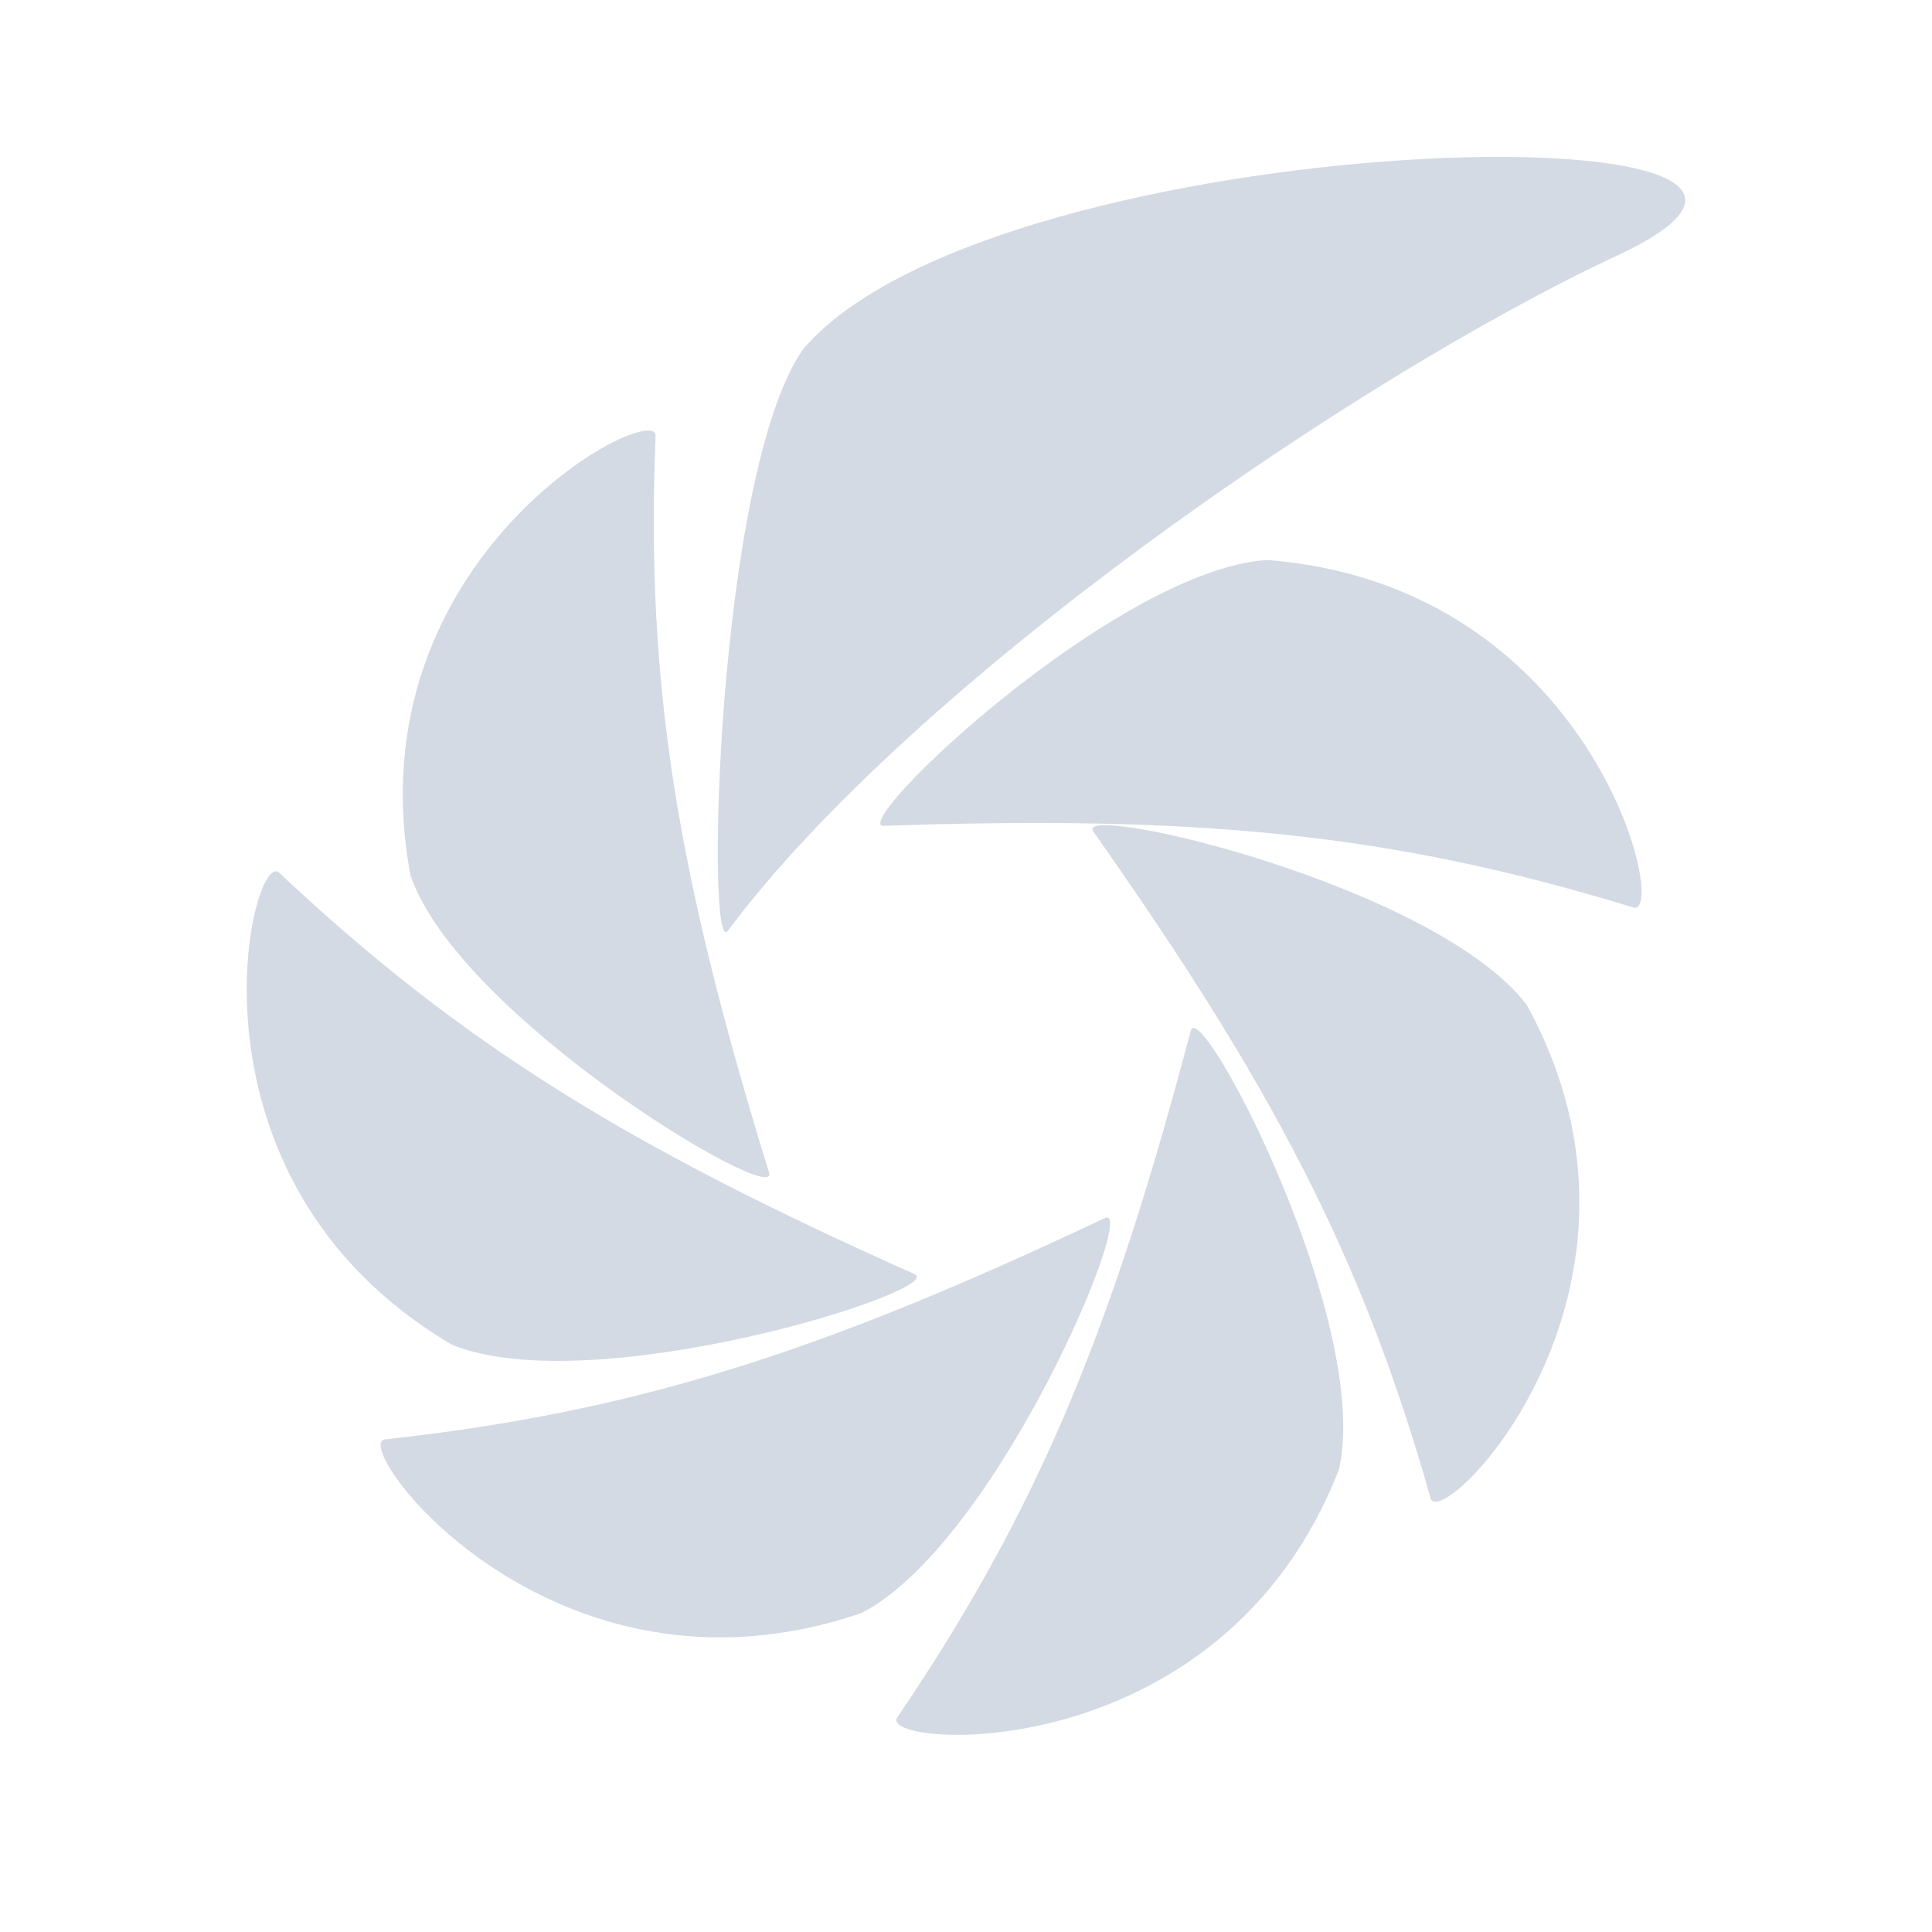 <svg height="22" width="22" xmlns="http://www.w3.org/2000/svg"><g fill="#d3dae3" transform="matrix(.546 0 0 .545 -2.527 -549.36)"><path d="m31.043 1019.7c-3.179.227-8.767 5.582-7.981 5.555 6.499-.224 10.559.146 15.63 1.706.751.231-.81-6.738-7.649-7.261z"/><path d="m21.375 1015.3c-1.807 2.6-2.034 12.777-1.568 12.15 3.845-5.166 13.062-11.546 18.558-14.115 6.794-3.176-12.967-2.788-16.99 1.965z"/><path d="m13.191 1026.3c1.042 2.984 7.706 6.95 7.477 6.205-1.895-6.162-2.581-10.142-2.367-15.397.032-.778-6.364 2.513-5.11 9.192z"/><path d="m14.061 1036.1c2.952 1.191 10.357-1.159 9.64-1.479-5.927-2.65-9.401-4.763-13.251-8.386-.57-.536-2.287 6.396 3.611 9.865z"/><path d="m22.601 1041.7c2.822-1.467 5.782-8.588 5.073-8.252-5.867 2.779-9.737 4.048-15.015 4.626-.781.086 3.462 5.855 9.942 3.626z"/><path d="m32.554 1038.7c.689-3.082-2.893-9.917-3.092-9.164-1.642 6.233-3.161 9.98-6.12 14.347-.438.647 6.75 1.158 9.212-5.183z"/><path d="m36.472 1029c-1.918-2.522-9.491-4.265-9.042-3.626 3.717 5.286 5.605 8.864 7.034 13.93.212.75 5.275-4.33 2.008-10.303z"/></g></svg>